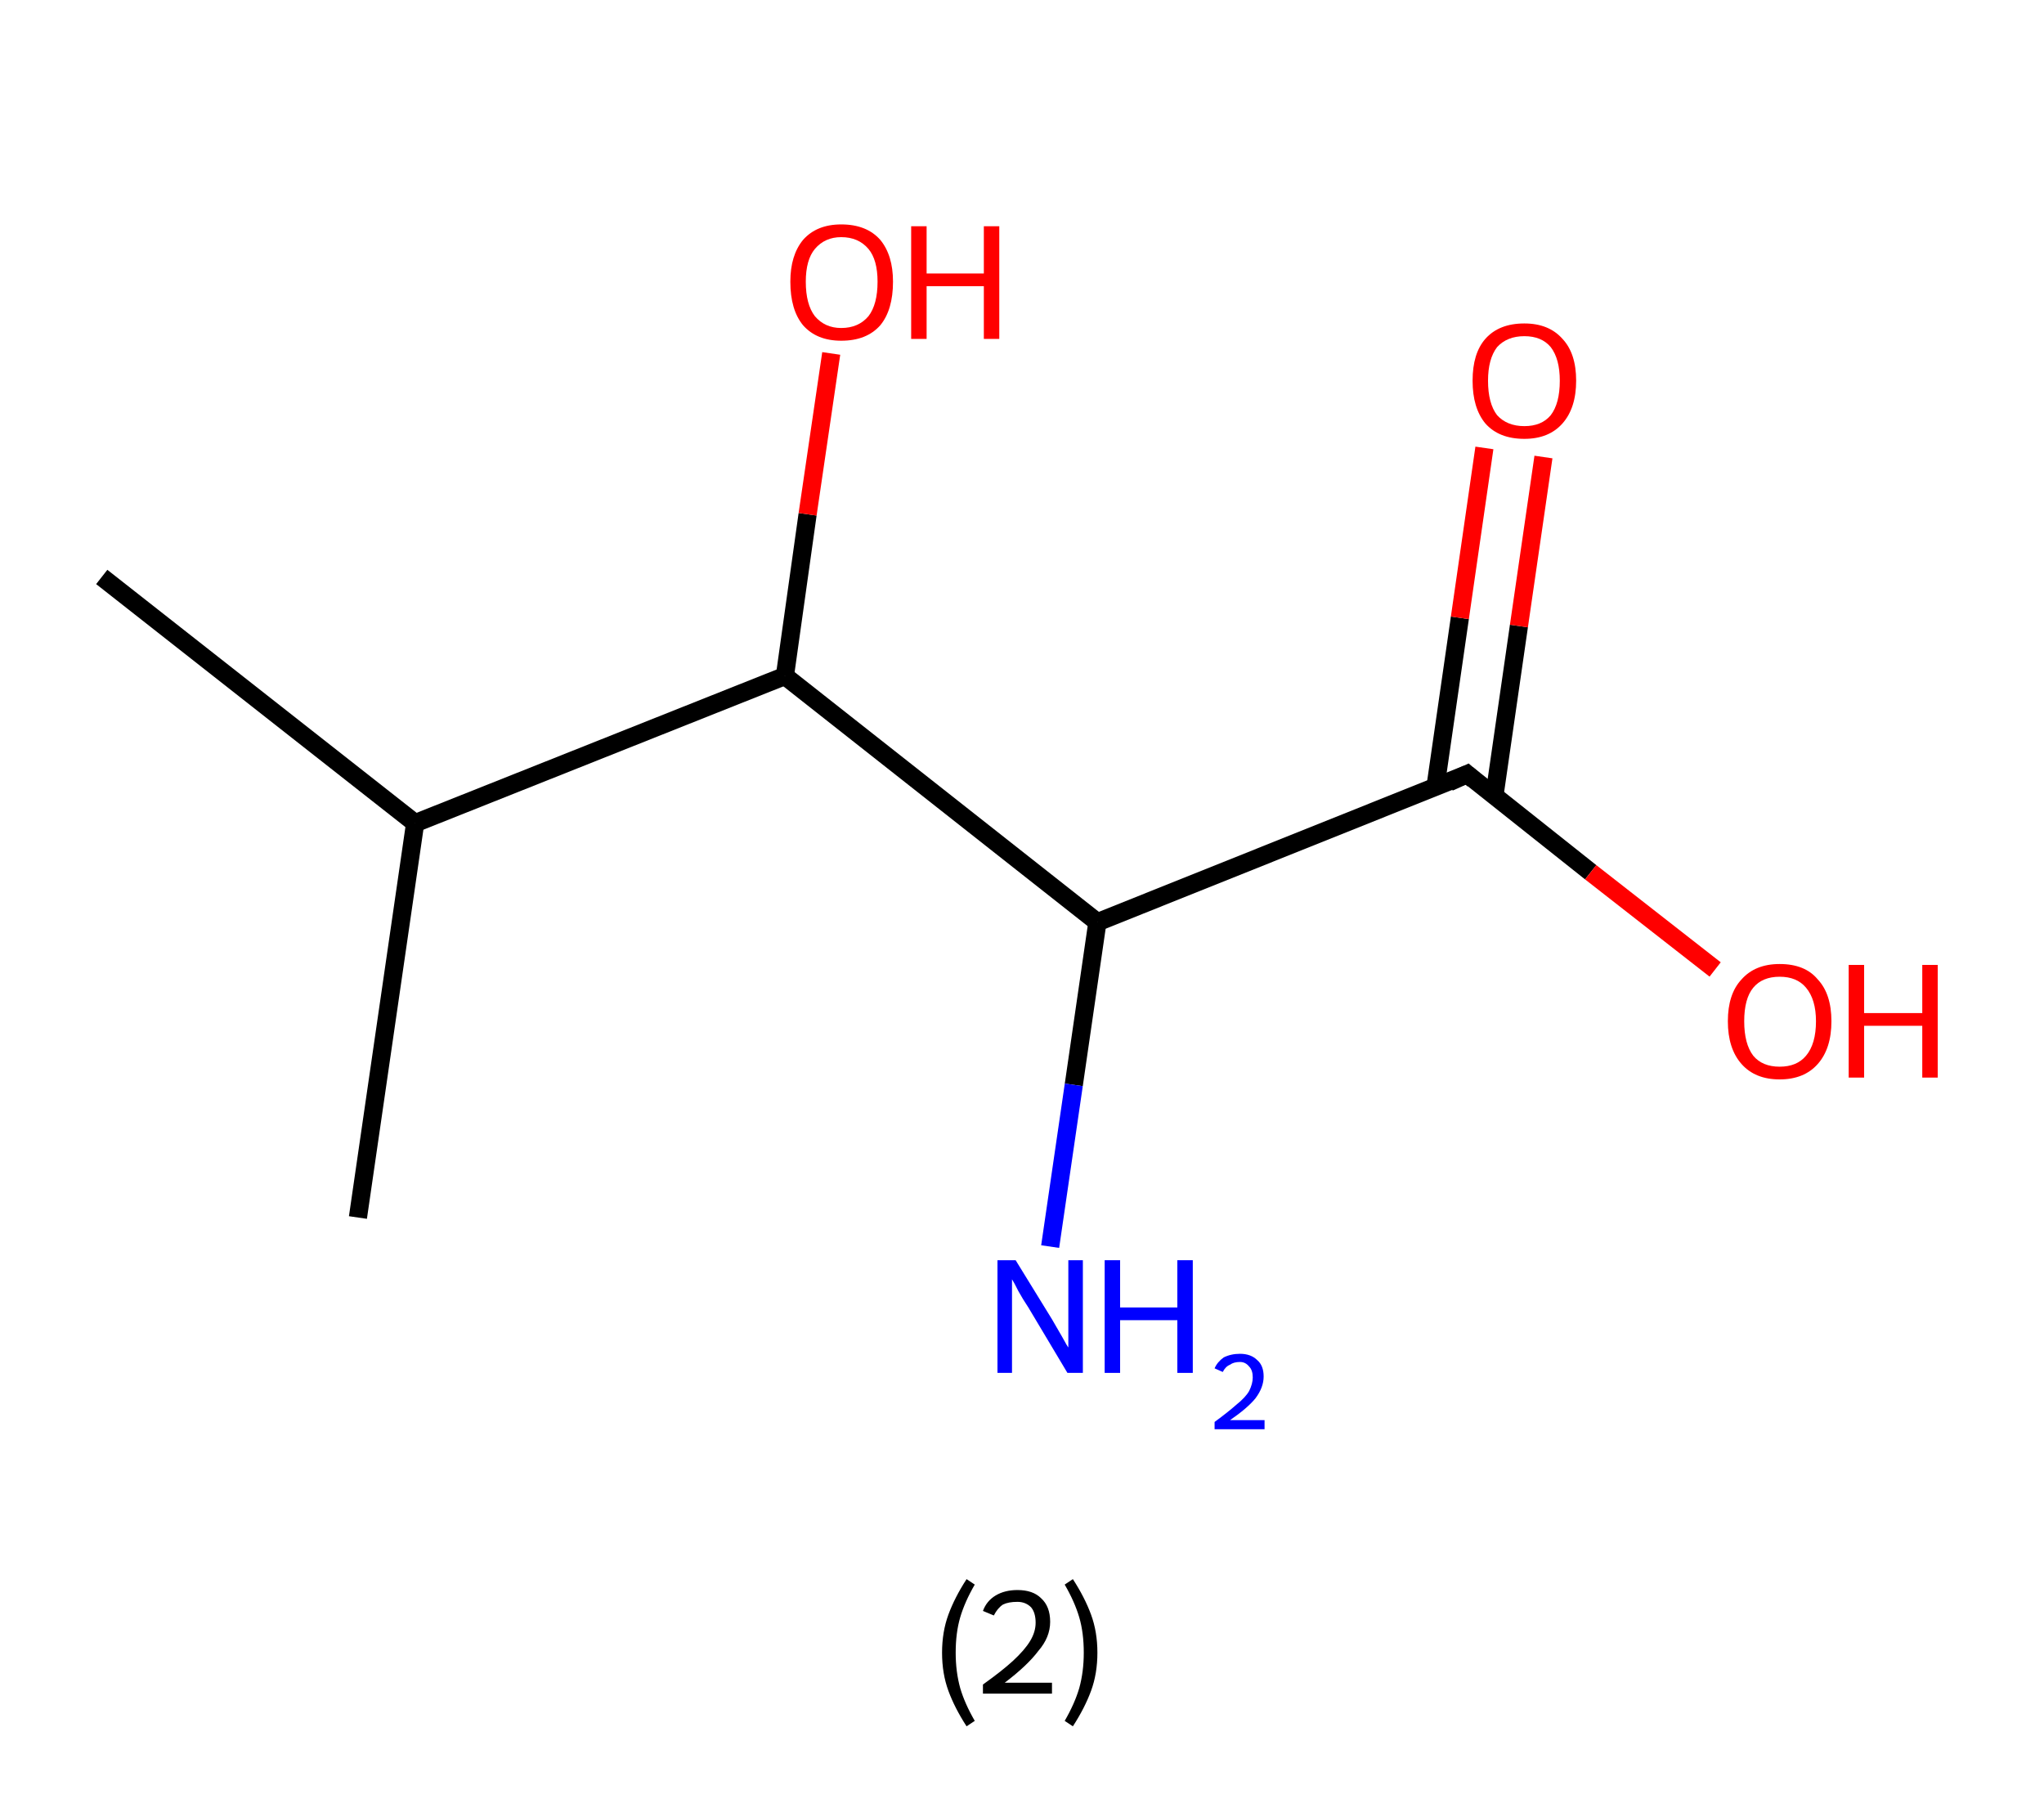 <?xml version='1.0' encoding='ASCII' standalone='yes'?>
<svg xmlns="http://www.w3.org/2000/svg" xmlns:rdkit="http://www.rdkit.org/xml" xmlns:xlink="http://www.w3.org/1999/xlink" version="1.1" baseProfile="full" xml:space="preserve" width="225px" height="200px" viewBox="0 0 225 200">
<!-- END OF HEADER -->
<rect style="opacity:1.0;fill:#FFFFFF;stroke:none" width="225.0" height="200.0" x="0.0" y="0.0"> </rect>
<path class="bond-0 atom-0 atom-1" d="M 11.2,63.5 L 45.7,90.6" style="fill:none;fill-rule:evenodd;stroke:#000000;stroke-width:2.0px;stroke-linecap:butt;stroke-linejoin:miter;stroke-opacity:1"/>
<path class="bond-1 atom-1 atom-2" d="M 45.7,90.6 L 39.4,134.0" style="fill:none;fill-rule:evenodd;stroke:#000000;stroke-width:2.0px;stroke-linecap:butt;stroke-linejoin:miter;stroke-opacity:1"/>
<path class="bond-2 atom-1 atom-3" d="M 45.7,90.6 L 86.4,74.4" style="fill:none;fill-rule:evenodd;stroke:#000000;stroke-width:2.0px;stroke-linecap:butt;stroke-linejoin:miter;stroke-opacity:1"/>
<path class="bond-3 atom-3 atom-4" d="M 86.4,74.4 L 88.9,56.6" style="fill:none;fill-rule:evenodd;stroke:#000000;stroke-width:2.0px;stroke-linecap:butt;stroke-linejoin:miter;stroke-opacity:1"/>
<path class="bond-3 atom-3 atom-4" d="M 88.9,56.6 L 91.5,38.9" style="fill:none;fill-rule:evenodd;stroke:#FF0000;stroke-width:2.0px;stroke-linecap:butt;stroke-linejoin:miter;stroke-opacity:1"/>
<path class="bond-4 atom-3 atom-5" d="M 86.4,74.4 L 120.8,101.5" style="fill:none;fill-rule:evenodd;stroke:#000000;stroke-width:2.0px;stroke-linecap:butt;stroke-linejoin:miter;stroke-opacity:1"/>
<path class="bond-5 atom-5 atom-6" d="M 120.8,101.5 L 118.2,119.4" style="fill:none;fill-rule:evenodd;stroke:#000000;stroke-width:2.0px;stroke-linecap:butt;stroke-linejoin:miter;stroke-opacity:1"/>
<path class="bond-5 atom-5 atom-6" d="M 118.2,119.4 L 115.6,137.2" style="fill:none;fill-rule:evenodd;stroke:#0000FF;stroke-width:2.0px;stroke-linecap:butt;stroke-linejoin:miter;stroke-opacity:1"/>
<path class="bond-6 atom-5 atom-7" d="M 120.8,101.5 L 161.5,85.2" style="fill:none;fill-rule:evenodd;stroke:#000000;stroke-width:2.0px;stroke-linecap:butt;stroke-linejoin:miter;stroke-opacity:1"/>
<path class="bond-7 atom-7 atom-8" d="M 164.5,87.6 L 167.2,68.9" style="fill:none;fill-rule:evenodd;stroke:#000000;stroke-width:2.0px;stroke-linecap:butt;stroke-linejoin:miter;stroke-opacity:1"/>
<path class="bond-7 atom-7 atom-8" d="M 167.2,68.9 L 169.9,50.3" style="fill:none;fill-rule:evenodd;stroke:#FF0000;stroke-width:2.0px;stroke-linecap:butt;stroke-linejoin:miter;stroke-opacity:1"/>
<path class="bond-7 atom-7 atom-8" d="M 158.0,86.7 L 160.7,68.0" style="fill:none;fill-rule:evenodd;stroke:#000000;stroke-width:2.0px;stroke-linecap:butt;stroke-linejoin:miter;stroke-opacity:1"/>
<path class="bond-7 atom-7 atom-8" d="M 160.7,68.0 L 163.4,49.3" style="fill:none;fill-rule:evenodd;stroke:#FF0000;stroke-width:2.0px;stroke-linecap:butt;stroke-linejoin:miter;stroke-opacity:1"/>
<path class="bond-8 atom-7 atom-9" d="M 161.5,85.2 L 175.1,96.0" style="fill:none;fill-rule:evenodd;stroke:#000000;stroke-width:2.0px;stroke-linecap:butt;stroke-linejoin:miter;stroke-opacity:1"/>
<path class="bond-8 atom-7 atom-9" d="M 175.1,96.0 L 188.8,106.7" style="fill:none;fill-rule:evenodd;stroke:#FF0000;stroke-width:2.0px;stroke-linecap:butt;stroke-linejoin:miter;stroke-opacity:1"/>
<path d="M 159.5,86.1 L 161.5,85.2 L 162.2,85.8" style="fill:none;stroke:#000000;stroke-width:2.0px;stroke-linecap:butt;stroke-linejoin:miter;stroke-opacity:1;"/>
<path class="atom-4" d="M 87.0 31.0 Q 87.0 28.1, 88.4 26.4 Q 89.9 24.7, 92.6 24.7 Q 95.4 24.7, 96.9 26.4 Q 98.3 28.1, 98.3 31.0 Q 98.3 34.1, 96.9 35.8 Q 95.4 37.5, 92.6 37.5 Q 89.9 37.5, 88.4 35.8 Q 87.0 34.1, 87.0 31.0 M 92.6 36.1 Q 94.5 36.1, 95.6 34.8 Q 96.6 33.5, 96.6 31.0 Q 96.6 28.6, 95.6 27.4 Q 94.5 26.1, 92.6 26.1 Q 90.8 26.1, 89.7 27.4 Q 88.7 28.6, 88.7 31.0 Q 88.7 33.5, 89.7 34.8 Q 90.8 36.1, 92.6 36.1 " fill="#FF0000"/>
<path class="atom-4" d="M 100.3 24.9 L 102.0 24.9 L 102.0 30.1 L 108.3 30.1 L 108.3 24.9 L 110.0 24.9 L 110.0 37.3 L 108.3 37.3 L 108.3 31.5 L 102.0 31.5 L 102.0 37.3 L 100.3 37.3 L 100.3 24.9 " fill="#FF0000"/>
<path class="atom-6" d="M 111.8 138.7 L 115.8 145.2 Q 116.2 145.9, 116.9 147.1 Q 117.5 148.2, 117.6 148.3 L 117.6 138.7 L 119.2 138.7 L 119.2 151.1 L 117.5 151.1 L 113.2 143.9 Q 112.6 143.0, 112.1 142.1 Q 111.6 141.1, 111.4 140.8 L 111.4 151.1 L 109.8 151.1 L 109.8 138.7 L 111.8 138.7 " fill="#0000FF"/>
<path class="atom-6" d="M 121.6 138.7 L 123.3 138.7 L 123.3 143.9 L 129.6 143.9 L 129.6 138.7 L 131.3 138.7 L 131.3 151.1 L 129.6 151.1 L 129.6 145.3 L 123.3 145.3 L 123.3 151.1 L 121.6 151.1 L 121.6 138.7 " fill="#0000FF"/>
<path class="atom-6" d="M 133.7 150.6 Q 134.0 149.9, 134.7 149.4 Q 135.5 149.0, 136.5 149.0 Q 137.7 149.0, 138.4 149.7 Q 139.1 150.3, 139.1 151.5 Q 139.1 152.7, 138.2 153.9 Q 137.3 155.0, 135.4 156.3 L 139.2 156.3 L 139.2 157.3 L 133.7 157.3 L 133.7 156.5 Q 135.2 155.4, 136.1 154.6 Q 137.1 153.8, 137.5 153.1 Q 137.9 152.3, 137.9 151.6 Q 137.9 150.8, 137.5 150.4 Q 137.1 149.9, 136.5 149.9 Q 135.8 149.9, 135.4 150.2 Q 134.9 150.4, 134.6 151.0 L 133.7 150.6 " fill="#0000FF"/>
<path class="atom-8" d="M 162.1 41.9 Q 162.1 38.9, 163.5 37.3 Q 165.0 35.6, 167.8 35.6 Q 170.5 35.6, 172.0 37.3 Q 173.5 38.9, 173.5 41.9 Q 173.5 44.9, 172.0 46.6 Q 170.5 48.3, 167.8 48.3 Q 165.0 48.3, 163.5 46.6 Q 162.1 44.9, 162.1 41.9 M 167.8 46.9 Q 169.7 46.9, 170.7 45.7 Q 171.7 44.4, 171.7 41.9 Q 171.7 39.5, 170.7 38.2 Q 169.7 37.0, 167.8 37.0 Q 165.9 37.0, 164.8 38.2 Q 163.8 39.5, 163.8 41.9 Q 163.8 44.4, 164.8 45.7 Q 165.9 46.9, 167.8 46.9 " fill="#FF0000"/>
<path class="atom-9" d="M 190.2 112.4 Q 190.2 109.4, 191.7 107.8 Q 193.2 106.1, 195.9 106.1 Q 198.7 106.1, 200.1 107.8 Q 201.6 109.4, 201.6 112.4 Q 201.6 115.4, 200.1 117.1 Q 198.6 118.8, 195.9 118.8 Q 193.2 118.8, 191.7 117.1 Q 190.2 115.4, 190.2 112.4 M 195.9 117.4 Q 197.8 117.4, 198.8 116.2 Q 199.9 114.9, 199.9 112.4 Q 199.9 110.0, 198.8 108.7 Q 197.8 107.5, 195.9 107.5 Q 194.0 107.5, 193.0 108.7 Q 192.0 109.9, 192.0 112.4 Q 192.0 114.9, 193.0 116.2 Q 194.0 117.4, 195.9 117.4 " fill="#FF0000"/>
<path class="atom-9" d="M 203.5 106.2 L 205.2 106.2 L 205.2 111.5 L 211.6 111.5 L 211.6 106.2 L 213.3 106.2 L 213.3 118.6 L 211.6 118.6 L 211.6 112.9 L 205.2 112.9 L 205.2 118.6 L 203.5 118.6 L 203.5 106.2 " fill="#FF0000"/>
<path class="legend" d="M 103.7 181.9 Q 103.7 179.6, 104.4 177.7 Q 105.1 175.8, 106.4 173.8 L 107.3 174.4 Q 106.2 176.3, 105.7 178.0 Q 105.2 179.7, 105.2 181.9 Q 105.2 184.0, 105.7 185.8 Q 106.2 187.5, 107.3 189.4 L 106.4 190.0 Q 105.1 188.0, 104.4 186.1 Q 103.7 184.2, 103.7 181.9 " fill="#000000"/>
<path class="legend" d="M 108.2 177.3 Q 108.6 176.2, 109.6 175.6 Q 110.6 175.0, 112.0 175.0 Q 113.7 175.0, 114.6 175.9 Q 115.6 176.8, 115.6 178.5 Q 115.6 180.2, 114.3 181.7 Q 113.1 183.3, 110.6 185.2 L 115.8 185.2 L 115.8 186.4 L 108.2 186.4 L 108.2 185.4 Q 110.3 183.9, 111.5 182.8 Q 112.8 181.6, 113.4 180.6 Q 114.0 179.6, 114.0 178.6 Q 114.0 177.5, 113.5 176.9 Q 112.9 176.3, 112.0 176.3 Q 111.0 176.3, 110.4 176.6 Q 109.8 177.0, 109.4 177.8 L 108.2 177.3 " fill="#000000"/>
<path class="legend" d="M 120.8 181.9 Q 120.8 184.2, 120.1 186.1 Q 119.4 188.0, 118.1 190.0 L 117.2 189.4 Q 118.3 187.5, 118.8 185.8 Q 119.3 184.0, 119.3 181.9 Q 119.3 179.7, 118.8 178.0 Q 118.3 176.3, 117.2 174.4 L 118.1 173.8 Q 119.4 175.8, 120.1 177.7 Q 120.8 179.6, 120.8 181.9 " fill="#000000"/>
</svg>
